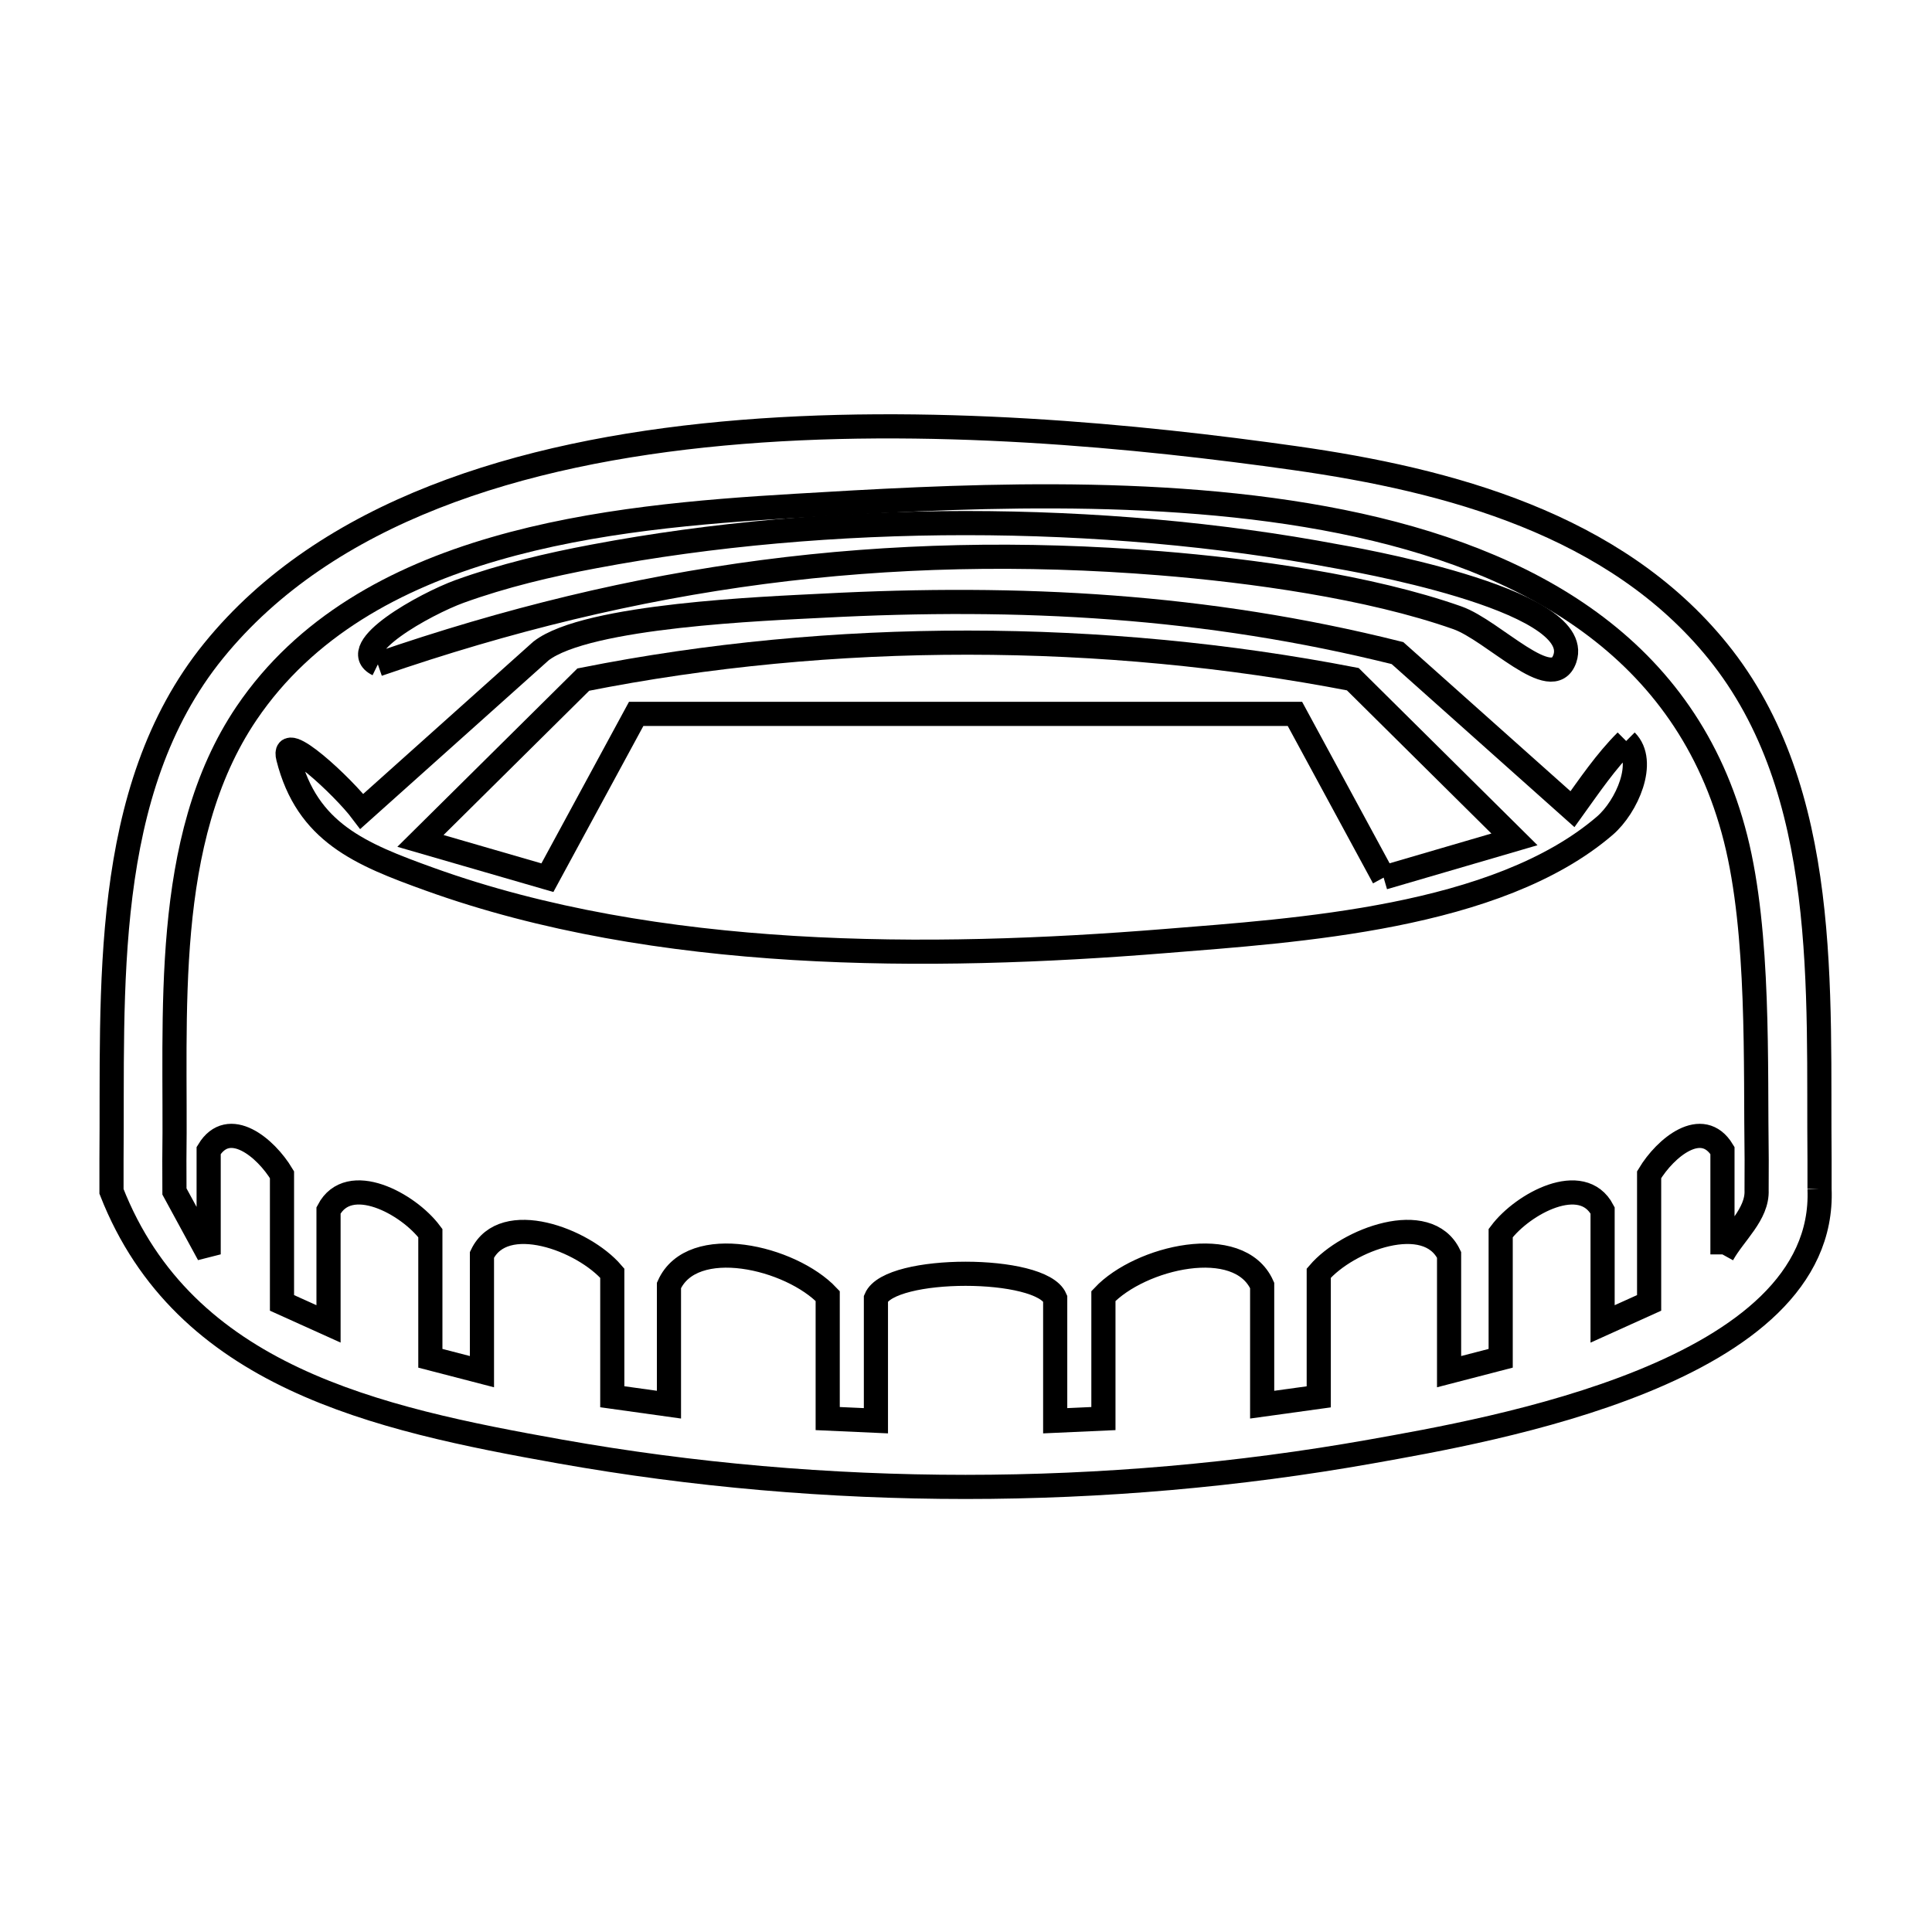 <svg xmlns="http://www.w3.org/2000/svg" viewBox="0.0 0.0 24.0 24.0" height="200px" width="200px"><path fill="none" stroke="black" stroke-width=".3" stroke-opacity="1.0"  filling="0" d="M4.694 8.253 L4.694 8.253 C4.286 8.054 5.283 7.502 5.709 7.347 C6.252 7.151 6.816 7.017 7.383 6.911 C8.842 6.636 10.418 6.498 11.994 6.498 C13.57 6.498 15.146 6.636 16.605 6.911 C16.68 6.925 19.698 7.431 19.439 8.182 C19.284 8.633 18.552 7.832 18.103 7.674 C17.008 7.288 15.538 7.088 14.412 6.997 C12.704 6.86 11.079 6.897 9.478 7.106 C7.877 7.316 6.302 7.698 4.694 8.253 L4.694 8.253"></path>
<path fill="none" stroke="black" stroke-width=".3" stroke-opacity="1.0"  filling="0" d="M20.201 9.205 L20.201 9.205 C20.458 9.461 20.21 10.022 19.935 10.258 C18.597 11.408 16.104 11.558 14.475 11.69 C13.003 11.809 11.424 11.871 9.86 11.776 C8.296 11.681 6.748 11.43 5.338 10.922 C4.474 10.611 3.815 10.342 3.58 9.412 C3.487 9.047 4.268 9.777 4.495 10.079 L6.72 8.087 C7.291 7.642 9.532 7.56 10.224 7.524 C12.68 7.395 14.981 7.518 17.36 8.113 L19.534 10.052 C19.744 9.76 19.947 9.459 20.201 9.205 L20.201 9.205"></path>
<path fill="none" stroke="black" stroke-width=".3" stroke-opacity="1.0"  filling="0" d="M17.188 10.902 L16.086 8.868 L11.994 8.868 L7.903 8.868 L6.8 10.903 C6.274 10.751 5.749 10.598 5.223 10.446 L7.246 8.442 C8.793 8.134 10.409 7.982 12.025 7.983 C13.641 7.984 15.257 8.137 16.805 8.437 L18.813 10.427 C18.271 10.585 17.73 10.744 17.188 10.902 L17.188 10.902"></path>
<path fill="none" stroke="black" stroke-width=".3" stroke-opacity="1.0"  filling="0" d="M22.603 14.769 L22.603 14.769 C22.697 17.057 18.503 17.768 17.031 18.031 C15.384 18.324 13.689 18.471 11.994 18.471 C10.3 18.471 8.605 18.324 6.958 18.031 C4.673 17.624 2.289 17.106 1.385 14.8 L1.385 14.409 C1.405 12.32 1.24 9.825 2.653 8.084 C4.057 6.354 6.454 5.62 8.98 5.386 C11.507 5.152 14.163 5.419 16.085 5.691 C17.998 5.962 20.063 6.512 21.339 8.089 C22.748 9.83 22.583 12.322 22.603 14.409 L22.603 14.769"></path>
<path fill="none" stroke="black" stroke-width=".3" stroke-opacity="1.0"  filling="0" d="M21.397 15.583 L21.397 14.292 C21.146 13.878 20.688 14.256 20.486 14.593 L20.486 16.185 C20.293 16.272 20.1 16.359 19.908 16.446 L19.908 15.036 C19.655 14.554 18.918 14.95 18.642 15.318 L18.642 16.873 C18.429 16.928 18.215 16.983 18.001 17.039 L18.001 15.588 C17.733 15.029 16.742 15.395 16.382 15.816 L16.382 17.352 C16.148 17.384 15.913 17.416 15.679 17.449 L15.679 15.968 C15.391 15.325 14.162 15.617 13.707 16.1 L13.707 17.622 C13.507 17.631 13.307 17.64 13.108 17.649 L13.108 16.13 C12.934 15.721 11.055 15.721 10.881 16.13 L10.881 17.649 C10.681 17.64 10.482 17.631 10.282 17.622 L10.282 16.1 C9.826 15.617 8.598 15.325 8.31 15.968 L8.31 17.449 C8.075 17.416 7.841 17.384 7.606 17.351 L7.606 15.816 C7.246 15.395 6.255 15.029 5.987 15.588 L5.987 17.039 C5.773 16.983 5.56 16.928 5.346 16.873 L5.346 15.318 C5.071 14.949 4.333 14.554 4.081 15.036 L4.081 16.446 C3.888 16.359 3.695 16.272 3.503 16.185 L3.503 14.593 C3.301 14.255 2.843 13.878 2.592 14.292 L2.592 15.582 C2.45 15.321 2.308 15.061 2.167 14.801 L2.166 14.408 C2.192 12.629 1.998 10.433 3.063 8.859 C3.789 7.787 4.91 7.177 6.142 6.819 C7.373 6.46 8.713 6.353 9.876 6.284 C11.746 6.173 14.365 6.015 16.668 6.48 C18.971 6.945 20.957 8.033 21.56 10.416 C21.859 11.598 21.805 13.224 21.822 14.408 L21.821 14.784 C21.834 15.085 21.543 15.319 21.397 15.583 L21.397 15.583"></path></svg>